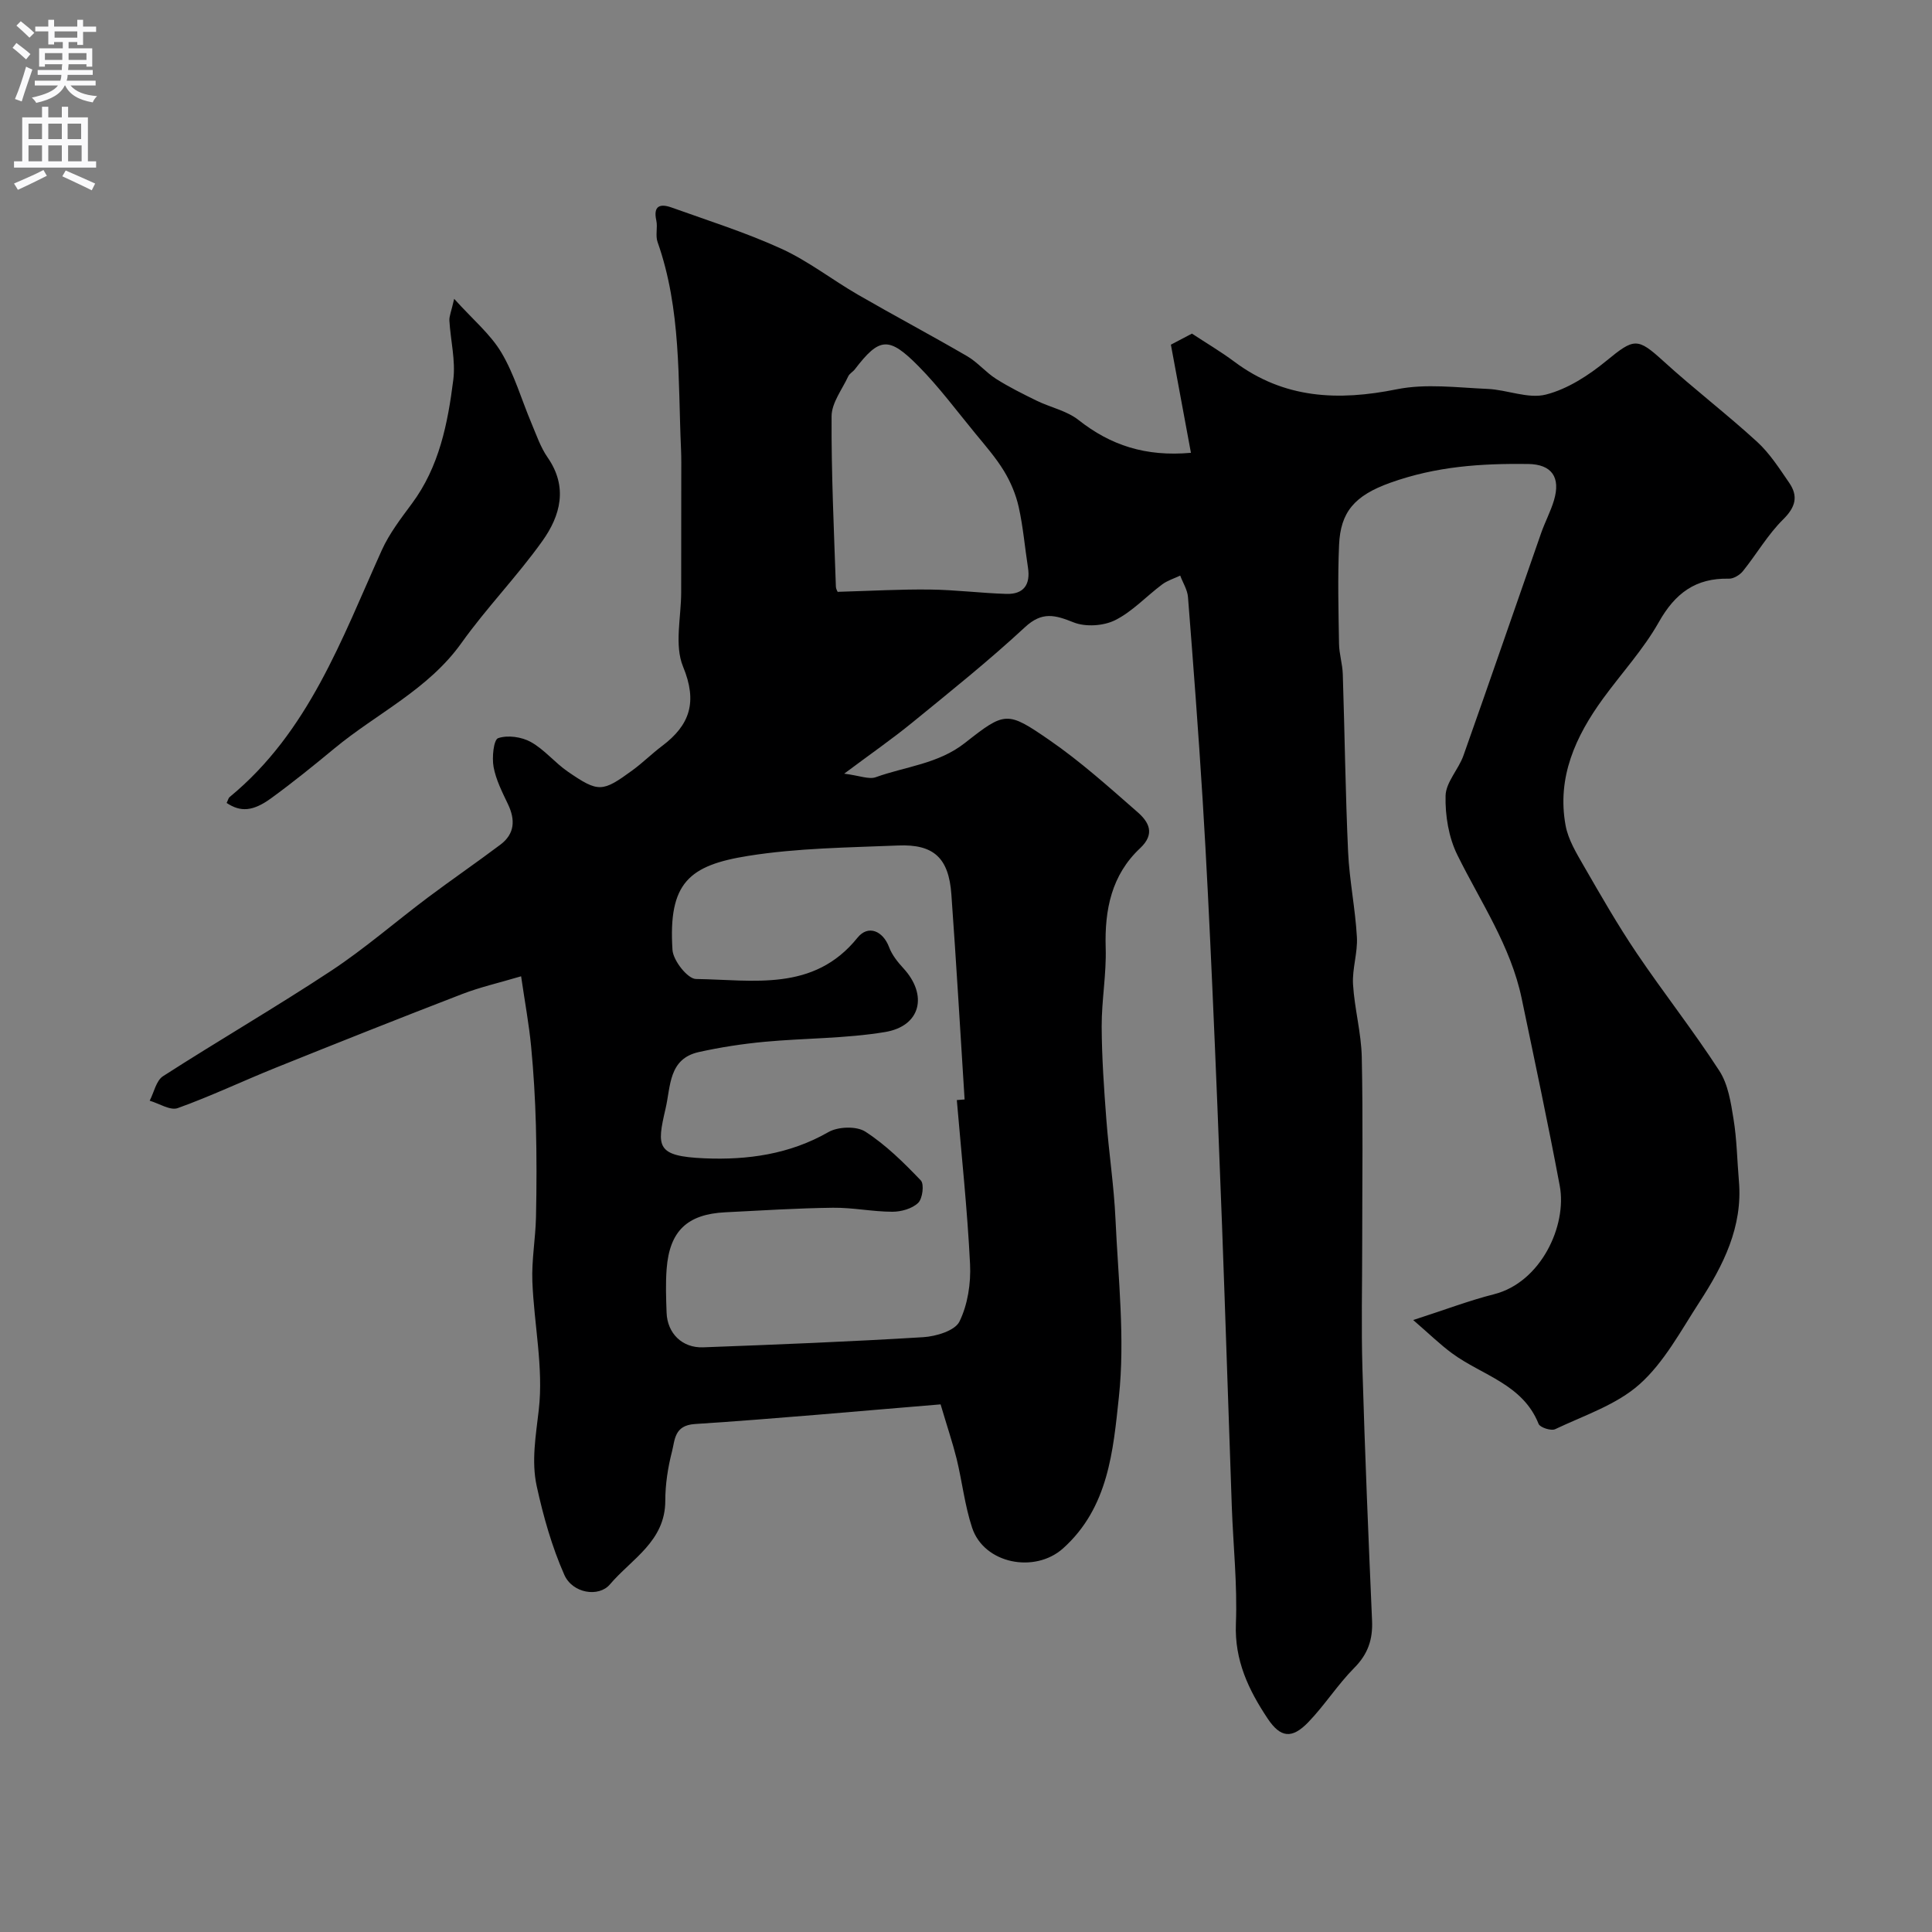 <svg enable-background="new 0 0 400 400" viewBox="0 0 400 400" xmlns="http://www.w3.org/2000/svg"><rect x="0" y="0" width="400" height="400" fill="#808080" stroke="none"/><path d="m194.74 290.76c-17.38 1.43-34.12 2.98-50.88 4.07-4.28.28-4.11 3.29-4.73 5.69-.85 3.3-1.39 6.79-1.39 10.2 0 8.39-6.98 12.04-11.46 17.31-2.32 2.73-7.74 1.86-9.44-1.97-2.58-5.83-4.35-12.11-5.72-18.37-1.13-5.19-.18-10.45.43-15.82 1-8.69-.99-17.69-1.33-26.57-.17-4.41.65-8.85.75-13.28.14-6.36.15-12.73-.02-19.09-.15-5.44-.47-10.88-.99-16.3-.43-4.5-1.26-8.96-2.07-14.5-4.58 1.36-8.5 2.25-12.21 3.68-12.9 4.97-25.76 10.09-38.59 15.25-6.79 2.73-13.41 5.89-20.29 8.36-1.55.56-3.85-.96-5.81-1.53.9-1.73 1.34-4.16 2.77-5.08 11.52-7.41 23.39-14.29 34.82-21.83 6.96-4.6 13.3-10.13 19.99-15.15 4.96-3.72 10.08-7.23 15.04-10.96 2.96-2.23 3.11-5.11 1.57-8.35-1.19-2.5-2.5-5.06-2.99-7.73-.36-1.97.01-5.63.94-5.96 1.97-.68 4.87-.27 6.77.79 2.83 1.57 4.98 4.3 7.68 6.15 6.34 4.35 7.13 4.27 13.39-.31 2.12-1.55 3.99-3.42 6.09-5 5.8-4.36 7.38-9.12 4.36-16.44-1.83-4.44-.39-10.22-.39-15.4 0-8.03.02-16.06.02-24.1 0-1.83.03-3.67-.05-5.5-.65-14.41.07-28.97-4.86-42.92-.48-1.35.06-3.02-.26-4.46-.67-3.04.79-3.52 3.13-2.69 7.64 2.74 15.42 5.19 22.79 8.56 5.56 2.54 10.49 6.42 15.82 9.5 7.5 4.33 15.15 8.39 22.63 12.74 2.16 1.26 3.84 3.33 5.96 4.68 2.68 1.7 5.56 3.13 8.42 4.53 2.87 1.4 6.24 2.08 8.67 4 6.62 5.22 13.85 7.63 23.27 6.79-1.42-7.64-2.76-14.9-4.15-22.39 1.17-.61 2.6-1.37 4.36-2.29 2.83 1.87 5.93 3.69 8.8 5.83 10.26 7.66 21.45 8.15 33.59 5.7 6.03-1.22 12.53-.35 18.8-.08 4.07.17 8.41 2.11 12.1 1.17 4.5-1.15 8.85-3.98 12.52-6.99 5.74-4.71 6.41-4.84 11.79.06 6.31 5.75 13.12 10.95 19.42 16.72 2.61 2.39 4.6 5.52 6.63 8.47 1.91 2.78 1.34 5.03-1.24 7.58-3.19 3.15-5.5 7.19-8.34 10.72-.65.8-1.93 1.58-2.9 1.56-6.86-.17-11.14 3.01-14.5 8.98-3.19 5.65-7.69 10.54-11.54 15.82-5.71 7.84-9.6 16.34-7.77 26.3.54 2.94 2.25 5.74 3.78 8.4 3.5 6.07 6.99 12.17 10.91 17.98 5.56 8.24 11.74 16.07 17.14 24.41 1.82 2.8 2.39 6.57 2.94 10 .69 4.21.74 8.52 1.11 12.79.83 9.54-3.25 17.53-8.19 25.13-3.82 5.88-7.26 12.4-12.36 16.96-4.79 4.28-11.51 6.47-17.5 9.32-.83.39-3.13-.35-3.42-1.1-3.29-8.25-11.7-10.04-17.9-14.6-2.48-1.82-4.69-3.99-8.06-6.9 6.63-2.14 11.62-4.05 16.76-5.35 9.65-2.45 15.13-14.16 13.58-22.44-2.43-12.96-5.19-25.87-7.88-38.78-2.27-10.88-8.51-19.97-13.32-29.72-1.8-3.64-2.54-8.17-2.44-12.26.07-2.8 2.68-5.45 3.7-8.32 5.43-15.31 10.7-30.68 16.07-46.02.8-2.3 1.97-4.48 2.67-6.81 1.42-4.77-.43-7.48-5.38-7.54-9.67-.11-18.92.46-28.51 3.89-7.44 2.66-10.3 6.09-10.6 12.86-.3 6.81-.12 13.64-.01 20.46.03 2.11.72 4.21.78 6.32.4 12.26.54 24.54 1.1 36.8.27 5.88 1.49 11.72 1.82 17.61.19 3.24-.99 6.55-.8 9.79.3 5.04 1.7 10.03 1.81 15.06.27 12.83.09 25.66.09 38.49 0 8.7-.21 17.41.05 26.1.51 17.37 1.23 34.74 1.99 52.1.17 3.89-.85 6.92-3.68 9.77-3.45 3.48-6.12 7.73-9.53 11.26-3.39 3.51-5.75 3.22-8.4-.75-3.94-5.91-6.88-12.04-6.58-19.63.32-8.07-.56-16.19-.85-24.29-.69-19.39-1.3-38.79-2.02-58.18-.61-16.37-1.27-32.74-2-49.1-.59-13.04-1.21-26.08-2.02-39.1-.87-13.98-1.93-27.94-3.03-41.9-.12-1.52-1.06-2.97-1.61-4.45-1.26.6-2.66 1.02-3.75 1.84-3.28 2.45-6.15 5.61-9.74 7.4-2.4 1.19-6.1 1.43-8.57.45-3.86-1.54-6.52-2.31-10.09 1-7.46 6.92-15.42 13.29-23.31 19.73-4.14 3.38-8.54 6.43-14.11 10.59 3.24.41 5.13 1.24 6.54.73 6.19-2.23 12.93-2.74 18.47-7.1 8.31-6.54 8.74-6.6 17.44-.61 6.47 4.45 12.37 9.77 18.3 14.95 2.29 2.01 3.73 4.45.51 7.47-5.91 5.54-7.36 12.72-7.12 20.62.17 5.42-.85 10.86-.83 16.29.03 6.43.48 12.87.97 19.29.52 6.88 1.58 13.73 1.89 20.61.56 12.28 2 24.71.7 36.83-1.18 11-2.12 22.86-11.56 31.32-5.83 5.22-16.36 3.21-18.83-4.3-1.52-4.6-2.05-9.52-3.2-14.25-.83-3.33-1.93-6.57-3.32-11.27zm3.36-63c.54-.04 1.07-.08 1.61-.13-.9-14.16-1.72-28.33-2.74-42.48-.54-7.49-3.62-10.41-11.02-10.1-10.37.43-20.84.52-31.04 2.15-12.22 1.95-16.58 5.54-15.68 19.47.14 2.2 3.14 6 4.86 6.02 11.8.16 24.36 2.74 33.44-8.54 2.22-2.76 5.29-1.41 6.55 1.96.6 1.6 1.77 3.07 2.95 4.35 5.11 5.54 3.63 11.98-3.78 13.21-8.19 1.36-16.62 1.25-24.92 2.02-4.58.43-9.17 1.13-13.66 2.13-6.27 1.4-5.79 7.08-6.87 11.7-1.84 7.91-1.99 9.87 8.1 10.3 8.82.37 17.57-.82 25.61-5.43 2-1.15 5.83-1.28 7.66-.09 4.24 2.74 7.95 6.41 11.47 10.09.74.77.37 3.78-.55 4.66-1.25 1.2-3.51 1.83-5.34 1.83-4.1-.01-8.2-.88-12.29-.83-7.43.09-14.85.57-22.28.94-7.89.39-11.56 3.87-12.16 11.73-.23 3-.12 6.04-.01 9.05.15 4.27 3.22 7.34 7.57 7.18 15.19-.57 30.39-1.17 45.56-2.1 2.65-.16 6.57-1.34 7.5-3.23 1.72-3.5 2.39-7.91 2.2-11.88-.56-11.34-1.78-22.65-2.74-33.98zm-24.61-105.23c7.03-.2 13.06-.55 19.08-.47 5.26.06 10.52.74 15.78.9 3.58.11 5.03-1.91 4.48-5.45-.65-4.18-1-8.43-1.92-12.55-.58-2.59-1.67-5.18-3.05-7.45-1.69-2.77-3.87-5.26-5.94-7.78-3.86-4.69-7.5-9.61-11.76-13.92-6.18-6.25-8.1-5.96-13.18.66-.4.52-1.1.87-1.36 1.44-1.26 2.72-3.43 5.49-3.45 8.25-.07 11.75.49 23.51.89 35.26.03.73.57 1.45.43 1.11z" fill="#000001"/><path d="m46.92 166.24c.32-.65.39-1.04.62-1.22 16.35-13.44 23.2-32.7 31.5-51.1 1.56-3.46 3.97-6.59 6.25-9.67 5.66-7.63 7.42-16.59 8.56-25.62.5-3.99-.57-8.16-.81-12.26-.05-.9.38-1.82.99-4.5 3.87 4.3 7.51 7.31 9.78 11.13 2.69 4.52 4.16 9.75 6.23 14.64 1.01 2.4 1.87 4.95 3.33 7.06 4.27 6.13 2.66 12.06-1.05 17.27-5.21 7.32-11.56 13.83-16.77 21.14-6.89 9.67-17.53 14.57-26.3 21.83-4.28 3.54-8.6 7.04-13.09 10.31-3.8 2.77-6.36 2.91-9.24.99z" fill="#000001"/><g fill="#fafafb"><path d="m2.6 9.9.8-1c.9.7 1.9 1.4 2.9 2.3l-.9 1.1c-1.1-1-2-1.8-2.8-2.4zm.5 10.6c.9-2.1 1.6-4.3 2.3-6.7.4.2.8.4 1.3.6-.7 2.1-1.5 4.3-2.2 6.6zm.3-15.2.9-.9c1 .8 2 1.6 2.8 2.4l-1 1c-.9-.9-1.8-1.7-2.7-2.5zm12.6-1.2h1.2v1.4h2.7v1.1h-2.7v2.7h-1.2v-.6h-1.8v1.3h4.9v3.8h-1.2v-.5h-3.7c0 .4-.1.9-.1 1.2h5.1v1h-5.2c0 .5-.1.9-.2 1.2h6v1h-5.2c1.1 1.3 2.9 2 5.5 2.2-.4.4-.7.8-.9 1.3-2.9-.5-4.8-1.6-5.7-3.5h-.1c-.8 1.7-2.7 2.9-5.9 3.6-.2-.4-.6-.8-.9-1.1 2.8-.6 4.6-1.4 5.4-2.5h-4.8v-1h5.3c.1-.3.2-.7.2-1.2h-4.9v-1h5c0-.4 0-.8.1-1.2h-3.6v.5h-1.2v-3.8h4.9v-1.3h-1.8v.5h-1.2v-2.7h-2.7v-1h2.7v-1.4h1.2v1.4h4.8zm-6.7 8.3h3.6c0-.4 0-.9 0-1.4h-3.6zm1.9-4.6h4.8v-1.3h-4.7v1.3zm6.7 3.2h-3.7v1.4h3.7v-2.4z"/><path d="m8.7 22.1h1.3v2.2h2.8v-2.2h1.3v2.2h4.1v9.1h1.7v1.3h-17v-1.3h1.7v-9.1h4.1zm.3 13.1.7 1.2c-1.8.9-3.8 1.9-6 2.9-.2-.4-.5-.8-.8-1.3 2.3-1 4.4-1.9 6.1-2.8zm-3.1-6.4h2.8v-3.2h-2.8zm0 4.6h2.8v-3.3h-2.8zm4.1-4.6h2.8v-3.2h-2.8zm0 4.6h2.8v-3.3h-2.8zm3.6 1.9c2.1.9 4.1 1.8 6.1 2.7l-.7 1.4c-2.2-1.1-4.2-2-6.1-2.9zm3.2-9.7h-2.8v3.2h2.8zm-2.7 7.8h2.8v-3.3h-2.8z"/></g></svg>